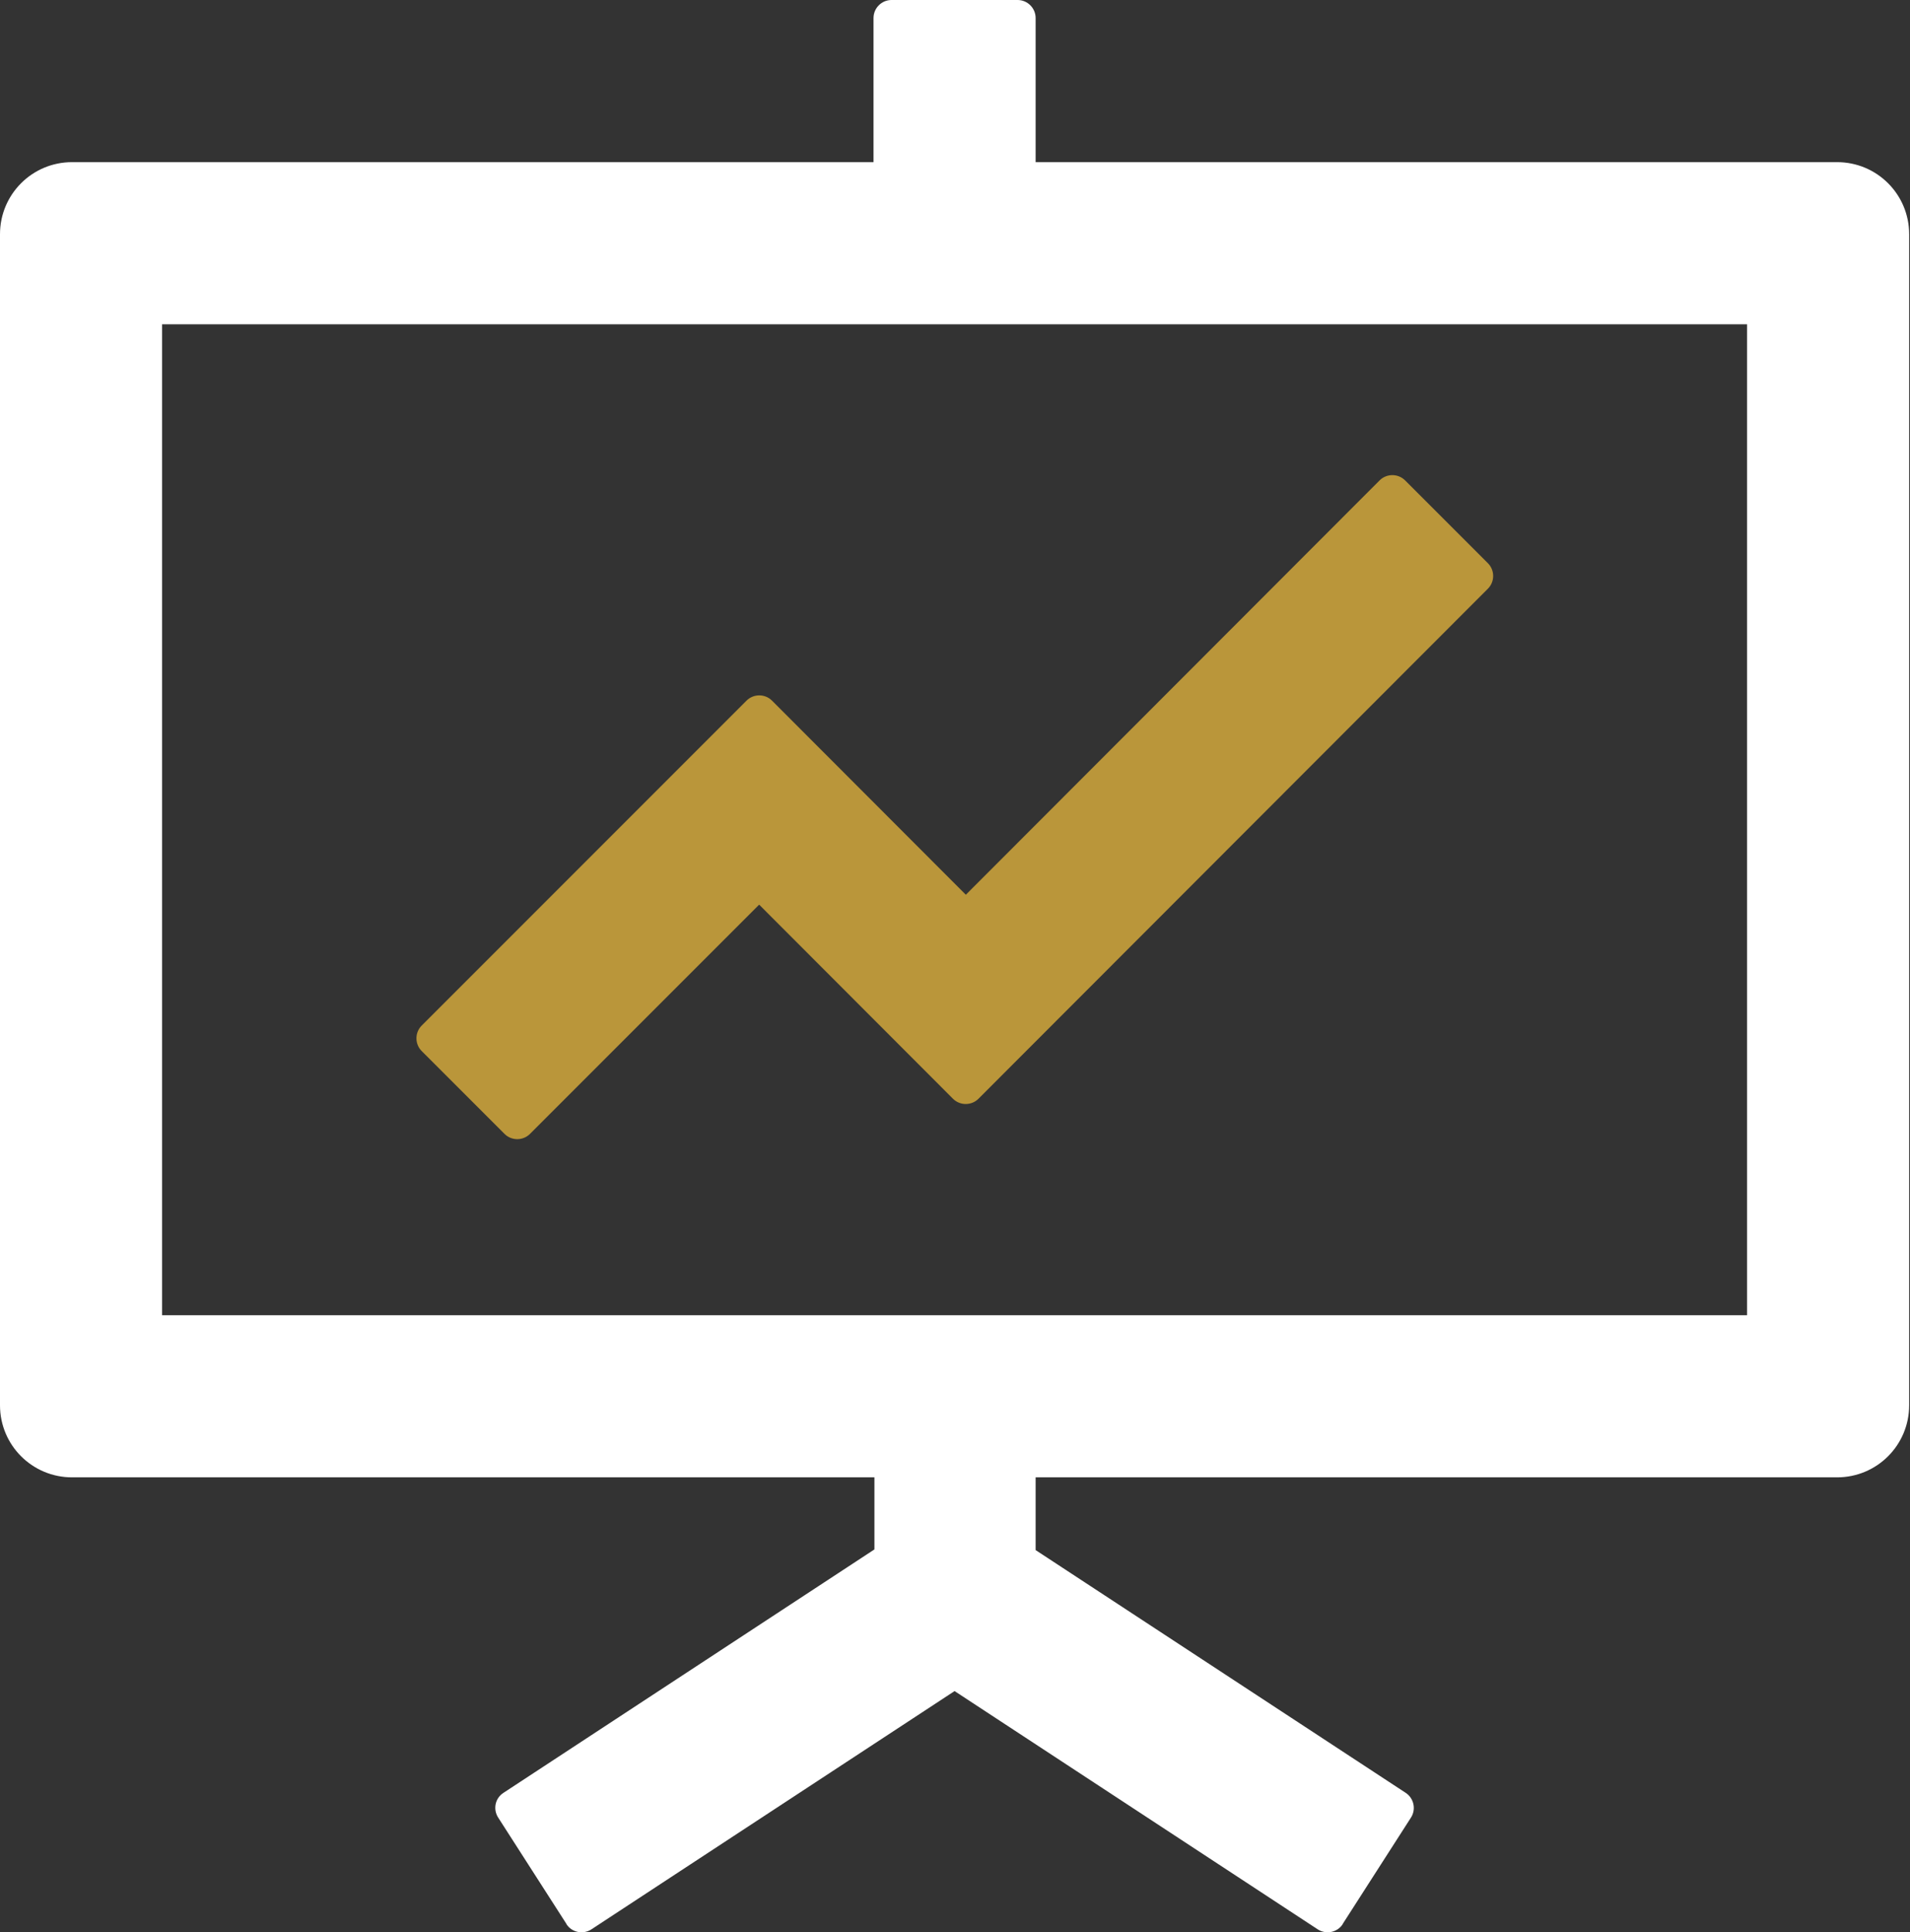 <svg width="176" height="178" viewBox="0 0 176 178" fill="none" xmlns="http://www.w3.org/2000/svg">
<rect x="0" y="0" width="176" height="178" fill="#333333" stroke="none"/>
<path d="M46.491 104.453C47.134 105.096 48.192 105.096 48.835 104.453L69.954 83.334L87.816 101.217C88.459 101.86 89.517 101.86 90.16 101.217L137.107 54.228C137.75 53.585 137.75 52.527 137.107 51.884L129.473 44.25C128.829 43.607 127.771 43.607 127.128 44.25L88.998 82.422L71.136 64.539C70.493 63.896 69.435 63.896 68.792 64.539L38.856 94.475C38.213 95.118 38.213 96.176 38.856 96.819L46.491 104.453Z" fill="#BA963A"/>
<path d="M169.283 14.937H95.429V1.66C95.429 0.747 94.682 0 93.769 0H82.152C81.239 0 80.492 0.747 80.492 1.66V14.937H6.639C2.967 14.937 0 17.903 0 21.575V129.452C0 133.124 2.967 136.09 6.639 136.09H80.575V142.729L46.387 165.155C45.619 165.653 45.412 166.669 45.91 167.437L52.196 177.229V177.249C52.694 178.017 53.731 178.224 54.498 177.726L87.961 155.778L121.423 177.726C122.191 178.224 123.228 178.017 123.726 177.249V177.229L130.012 167.437C130.51 166.669 130.282 165.653 129.535 165.155L95.429 142.791V136.09H169.283C172.955 136.09 175.922 133.124 175.922 129.452V21.575C175.922 17.903 172.955 14.937 169.283 14.937ZM160.985 121.154H14.937V29.873H160.985V121.154Z" fill="white"/>
</svg>
